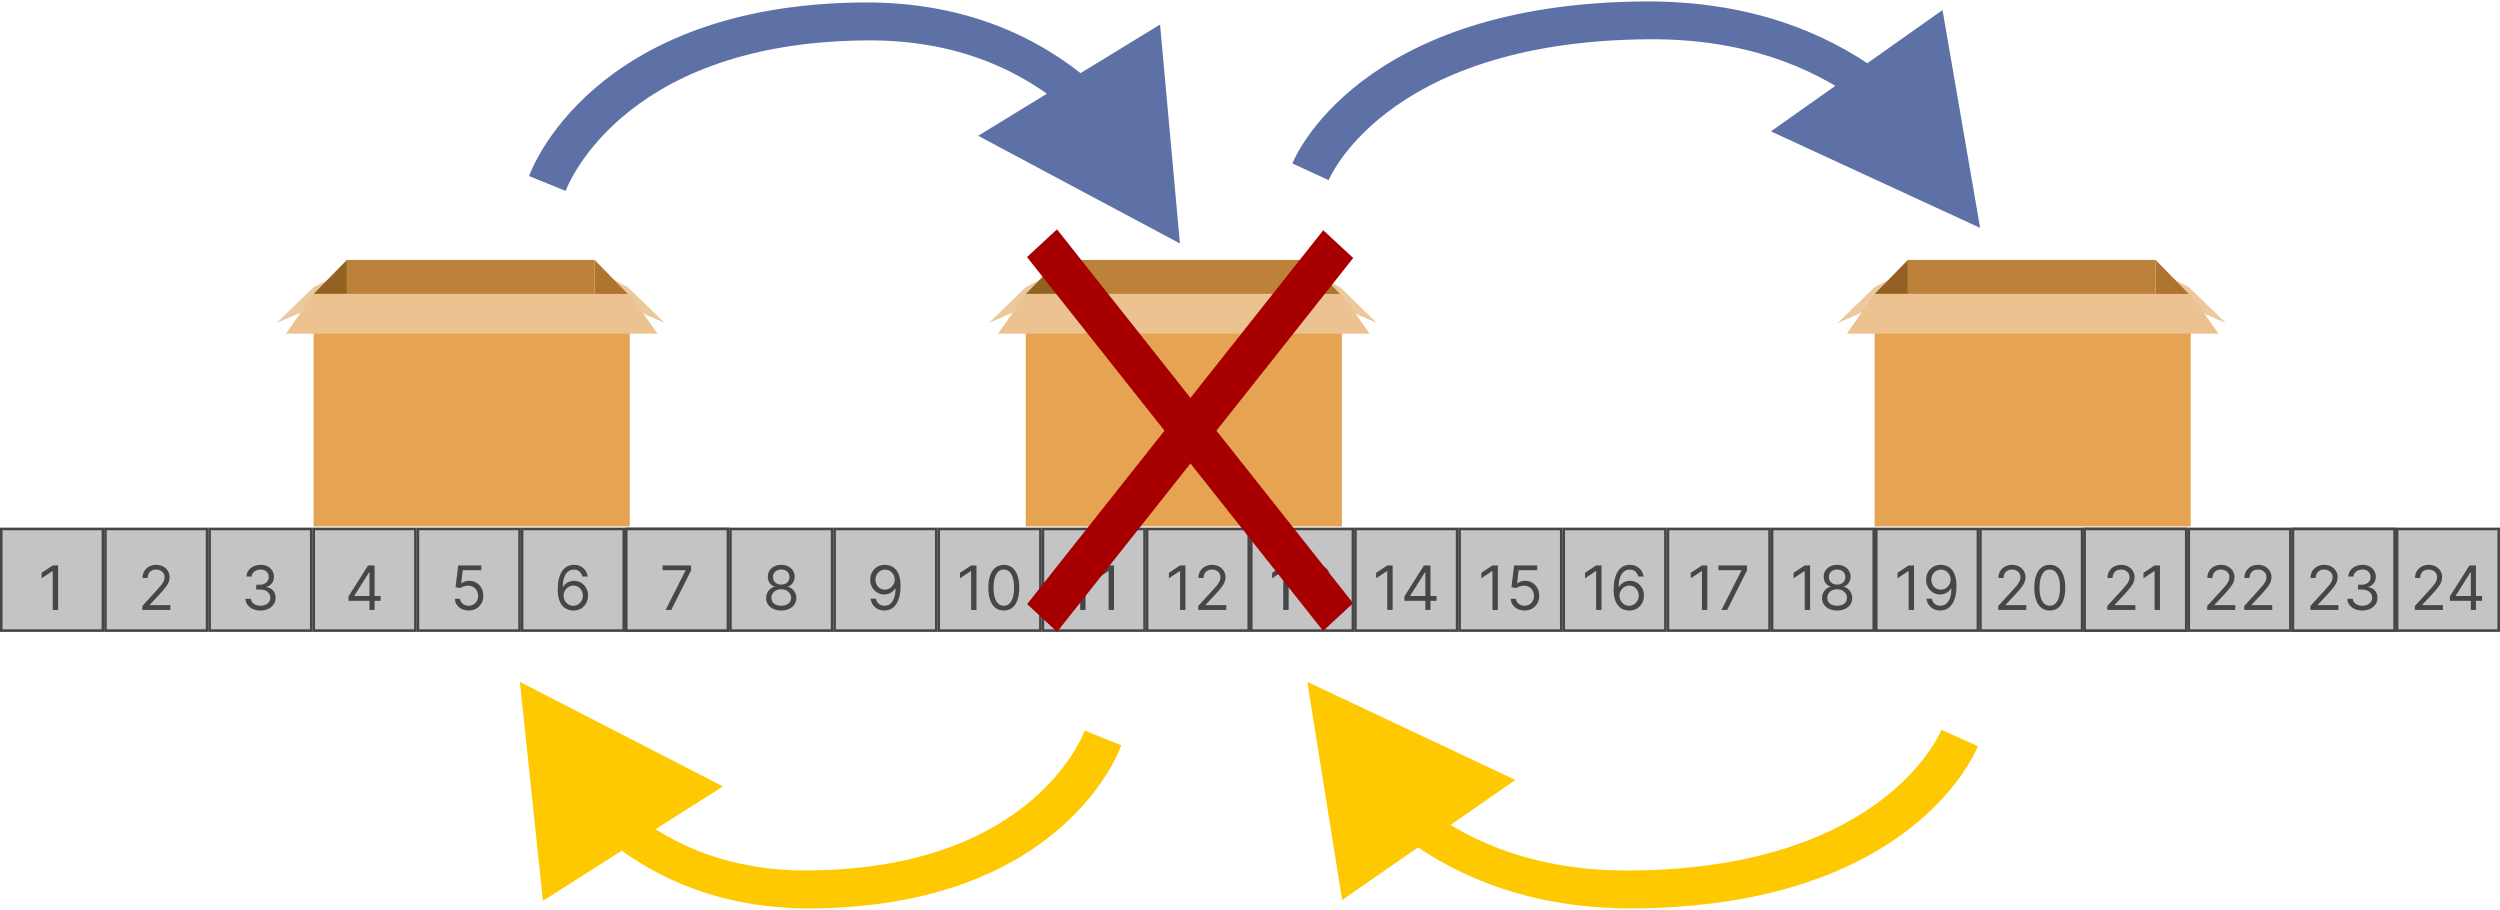 <svg width="981" height="357" viewBox="0 0 981 357" fill="none" xmlns="http://www.w3.org/2000/svg">
<rect y="207.067" width="981" height="40.875" fill="#C4C4C4"/>
<rect x="0.5" y="207.567" width="39.875" height="39.875" fill="#C4C4C4" stroke="#464646"/>
<rect x="245.75" y="207.567" width="39.875" height="39.875" fill="#C4C4C4" stroke="#464646"/>
<rect x="41.375" y="207.567" width="39.875" height="39.875" fill="#C4C4C4" stroke="#464646"/>
<rect x="82.25" y="207.567" width="39.875" height="39.875" fill="#C4C4C4" stroke="#464646"/>
<rect x="123.125" y="207.567" width="39.875" height="39.875" fill="#C4C4C4" stroke="#464646"/>
<rect x="164" y="207.567" width="39.875" height="39.875" fill="#C4C4C4" stroke="#464646"/>
<rect x="204.875" y="207.567" width="39.875" height="39.875" fill="#C4C4C4" stroke="#464646"/>
<rect x="245.75" y="207.567" width="39.875" height="39.875" fill="#C4C4C4" stroke="#464646"/>
<rect x="286.625" y="207.567" width="39.875" height="39.875" fill="#C4C4C4" stroke="#464646"/>
<rect x="327.5" y="207.567" width="39.875" height="39.875" fill="#C4C4C4" stroke="#464646"/>
<rect x="368.375" y="207.567" width="39.875" height="39.875" fill="#C4C4C4" stroke="#464646"/>
<rect x="409.25" y="207.567" width="39.875" height="39.875" fill="#C4C4C4" stroke="#464646"/>
<rect x="450.125" y="207.567" width="39.875" height="39.875" fill="#C4C4C4" stroke="#464646"/>
<rect x="491" y="207.567" width="39.875" height="39.875" fill="#C4C4C4" stroke="#464646"/>
<rect x="531.875" y="207.567" width="39.875" height="39.875" fill="#C4C4C4" stroke="#464646"/>
<rect x="572.75" y="207.567" width="39.875" height="39.875" fill="#C4C4C4" stroke="#464646"/>
<rect x="613.625" y="207.567" width="39.875" height="39.875" fill="#C4C4C4" stroke="#464646"/>
<rect x="818" y="207.567" width="39.875" height="39.875" fill="#C4C4C4" stroke="#464646"/>
<rect x="654.5" y="207.567" width="39.875" height="39.875" fill="#C4C4C4" stroke="#464646"/>
<rect x="695.375" y="207.567" width="39.875" height="39.875" fill="#C4C4C4" stroke="#464646"/>
<rect x="899.75" y="207.567" width="39.875" height="39.875" fill="#C4C4C4" stroke="#464646"/>
<rect x="736.25" y="207.567" width="39.875" height="39.875" fill="#C4C4C4" stroke="#464646"/>
<rect x="777.125" y="207.567" width="39.875" height="39.875" fill="#C4C4C4" stroke="#464646"/>
<rect x="818" y="207.567" width="39.875" height="39.875" fill="#C4C4C4" stroke="#464646"/>
<rect x="858.875" y="207.567" width="39.875" height="39.875" fill="#C4C4C4" stroke="#464646"/>
<rect x="899.75" y="207.567" width="39.875" height="39.875" fill="#C4C4C4" stroke="#464646"/>
<rect x="940.625" y="207.567" width="39.875" height="39.875" fill="#C4C4C4" stroke="#464646"/>
<path d="M22.803 221.877V239.332H20.689V224.093H20.587L16.325 226.922V224.775L20.689 221.877H22.803Z" fill="#464646"/>
<path d="M55.854 239.332V237.797L61.615 231.491C62.291 230.752 62.848 230.11 63.285 229.564C63.723 229.013 64.047 228.496 64.257 228.013C64.473 227.525 64.581 227.013 64.581 226.479C64.581 225.866 64.433 225.334 64.138 224.886C63.848 224.437 63.45 224.09 62.945 223.846C62.439 223.601 61.871 223.479 61.24 223.479C60.57 223.479 59.984 223.618 59.484 223.897C58.99 224.17 58.606 224.553 58.334 225.047C58.067 225.542 57.933 226.121 57.933 226.786H55.922C55.922 225.763 56.158 224.866 56.629 224.093C57.101 223.32 57.743 222.718 58.555 222.286C59.374 221.854 60.291 221.638 61.308 221.638C62.331 221.638 63.237 221.854 64.027 222.286C64.817 222.718 65.436 223.3 65.885 224.033C66.334 224.766 66.558 225.582 66.558 226.479C66.558 227.121 66.442 227.749 66.209 228.363C65.981 228.971 65.584 229.65 65.016 230.4C64.453 231.144 63.672 232.053 62.672 233.127L58.751 237.32V237.457H66.865V239.332H55.854Z" fill="#464646"/>
<path d="M306.566 239.57C305.395 239.57 304.361 239.363 303.463 238.948C302.571 238.528 301.875 237.951 301.375 237.218C300.875 236.479 300.628 235.638 300.634 234.695C300.628 233.957 300.773 233.275 301.069 232.65C301.364 232.019 301.767 231.493 302.279 231.073C302.796 230.647 303.373 230.377 304.009 230.263V230.161C303.174 229.945 302.509 229.476 302.015 228.755C301.52 228.028 301.276 227.201 301.282 226.275C301.276 225.388 301.5 224.596 301.955 223.897C302.409 223.198 303.034 222.647 303.83 222.243C304.631 221.84 305.543 221.638 306.566 221.638C307.577 221.638 308.48 221.84 309.276 222.243C310.071 222.647 310.696 223.198 311.151 223.897C311.611 224.596 311.844 225.388 311.85 226.275C311.844 227.201 311.591 228.028 311.091 228.755C310.597 229.476 309.941 229.945 309.123 230.161V230.263C309.753 230.377 310.321 230.647 310.827 231.073C311.333 231.493 311.736 232.019 312.037 232.65C312.338 233.275 312.492 233.957 312.498 234.695C312.492 235.638 312.236 236.479 311.73 237.218C311.23 237.951 310.534 238.528 309.642 238.948C308.756 239.363 307.73 239.57 306.566 239.57ZM306.566 237.695C307.355 237.695 308.037 237.567 308.611 237.312C309.185 237.056 309.628 236.695 309.941 236.229C310.253 235.763 310.412 235.218 310.418 234.593C310.412 233.934 310.242 233.351 309.907 232.846C309.571 232.34 309.114 231.942 308.534 231.653C307.961 231.363 307.304 231.218 306.566 231.218C305.821 231.218 305.157 231.363 304.571 231.653C303.992 231.942 303.534 232.34 303.199 232.846C302.87 233.351 302.708 233.934 302.713 234.593C302.708 235.218 302.858 235.763 303.165 236.229C303.478 236.695 303.924 237.056 304.503 237.312C305.083 237.567 305.77 237.695 306.566 237.695ZM306.566 229.411C307.191 229.411 307.745 229.286 308.228 229.036C308.716 228.786 309.1 228.437 309.378 227.988C309.657 227.539 309.799 227.013 309.804 226.411C309.799 225.82 309.659 225.306 309.387 224.868C309.114 224.425 308.736 224.084 308.253 223.846C307.77 223.601 307.208 223.479 306.566 223.479C305.912 223.479 305.341 223.601 304.853 223.846C304.364 224.084 303.986 224.425 303.719 224.868C303.452 225.306 303.321 225.82 303.327 226.411C303.321 227.013 303.455 227.539 303.728 227.988C304.006 228.437 304.39 228.786 304.878 229.036C305.367 229.286 305.929 229.411 306.566 229.411Z" fill="#464646"/>
<path d="M587.752 221.877V239.332H585.638V224.093H585.536L581.275 226.922V224.775L585.638 221.877H587.752ZM598.226 239.57C597.226 239.57 596.326 239.371 595.525 238.974C594.723 238.576 594.081 238.03 593.598 237.337C593.115 236.644 592.851 235.854 592.806 234.968H594.851C594.931 235.758 595.289 236.411 595.925 236.928C596.567 237.439 597.334 237.695 598.226 237.695C598.942 237.695 599.578 237.528 600.135 237.192C600.698 236.857 601.138 236.397 601.456 235.812C601.78 235.221 601.942 234.553 601.942 233.809C601.942 233.047 601.775 232.368 601.439 231.772C601.11 231.17 600.655 230.695 600.076 230.349C599.496 230.002 598.834 229.826 598.09 229.82C597.556 229.814 597.007 229.897 596.445 230.067C595.882 230.232 595.419 230.445 595.056 230.707L593.078 230.468L594.135 221.877H603.203V223.752H595.908L595.294 228.9H595.397C595.755 228.616 596.203 228.38 596.743 228.192C597.283 228.005 597.846 227.911 598.431 227.911C599.499 227.911 600.451 228.167 601.286 228.678C602.127 229.184 602.786 229.877 603.263 230.758C603.746 231.638 603.988 232.644 603.988 233.775C603.988 234.888 603.738 235.883 603.238 236.758C602.743 237.627 602.061 238.314 601.192 238.82C600.323 239.32 599.334 239.57 598.226 239.57Z" fill="#464646"/>
<path d="M784.104 239.332V237.797L789.865 231.491C790.541 230.752 791.098 230.11 791.536 229.564C791.973 229.013 792.297 228.496 792.507 228.013C792.723 227.525 792.831 227.013 792.831 226.479C792.831 225.866 792.683 225.334 792.388 224.886C792.098 224.437 791.7 224.09 791.195 223.846C790.689 223.601 790.121 223.479 789.49 223.479C788.82 223.479 788.234 223.618 787.734 223.897C787.24 224.17 786.857 224.553 786.584 225.047C786.317 225.542 786.183 226.121 786.183 226.786H784.172C784.172 225.763 784.408 224.866 784.879 224.093C785.351 223.32 785.993 222.718 786.805 222.286C787.624 221.854 788.541 221.638 789.558 221.638C790.581 221.638 791.487 221.854 792.277 222.286C793.067 222.718 793.686 223.3 794.135 224.033C794.584 224.766 794.808 225.582 794.808 226.479C794.808 227.121 794.692 227.749 794.459 228.363C794.232 228.971 793.834 229.65 793.266 230.4C792.703 231.144 791.922 232.053 790.922 233.127L787.001 237.32V237.457H795.115V239.332H784.104ZM804.328 239.57C803.044 239.57 801.95 239.221 801.047 238.522C800.143 237.817 799.453 236.797 798.976 235.462C798.499 234.121 798.26 232.502 798.26 230.604C798.26 228.718 798.499 227.107 798.976 225.772C799.459 224.431 800.152 223.408 801.055 222.704C801.964 221.993 803.055 221.638 804.328 221.638C805.601 221.638 806.689 221.993 807.592 222.704C808.501 223.408 809.195 224.431 809.672 225.772C810.155 227.107 810.396 228.718 810.396 230.604C810.396 232.502 810.158 234.121 809.68 235.462C809.203 236.797 808.513 237.817 807.609 238.522C806.706 239.221 805.612 239.57 804.328 239.57ZM804.328 237.695C805.601 237.695 806.589 237.082 807.294 235.854C807.999 234.627 808.351 232.877 808.351 230.604C808.351 229.093 808.189 227.806 807.865 226.743C807.547 225.681 807.087 224.871 806.484 224.314C805.888 223.758 805.169 223.479 804.328 223.479C803.067 223.479 802.081 224.101 801.371 225.346C800.661 226.584 800.305 228.337 800.305 230.604C800.305 232.116 800.464 233.4 800.783 234.457C801.101 235.513 801.558 236.317 802.155 236.868C802.757 237.42 803.482 237.695 804.328 237.695Z" fill="#464646"/>
<path d="M826.901 239.332V237.797L832.662 231.491C833.338 230.752 833.895 230.11 834.332 229.564C834.77 229.013 835.094 228.496 835.304 228.013C835.52 227.525 835.628 227.013 835.628 226.479C835.628 225.866 835.48 225.334 835.185 224.886C834.895 224.437 834.497 224.09 833.991 223.846C833.486 223.601 832.918 223.479 832.287 223.479C831.616 223.479 831.031 223.618 830.531 223.897C830.037 224.17 829.653 224.553 829.381 225.047C829.114 225.542 828.98 226.121 828.98 226.786H826.969C826.969 225.763 827.205 224.866 827.676 224.093C828.148 223.32 828.79 222.718 829.602 222.286C830.42 221.854 831.338 221.638 832.355 221.638C833.378 221.638 834.284 221.854 835.074 222.286C835.864 222.718 836.483 223.3 836.932 224.033C837.381 224.766 837.605 225.582 837.605 226.479C837.605 227.121 837.489 227.749 837.256 228.363C837.028 228.971 836.631 229.65 836.062 230.4C835.5 231.144 834.719 232.053 833.719 233.127L829.798 237.32V237.457H837.912V239.332H826.901ZM847.568 221.877V239.332H845.455V224.093H845.352L841.091 226.922V224.775L845.455 221.877H847.568Z" fill="#464646"/>
<path d="M102.251 239.57C101.126 239.57 100.124 239.377 99.243 238.991C98.368 238.604 97.672 238.067 97.155 237.38C96.644 236.687 96.365 235.883 96.32 234.968H98.467C98.513 235.53 98.706 236.016 99.047 236.425C99.388 236.829 99.834 237.141 100.385 237.363C100.936 237.584 101.547 237.695 102.217 237.695C102.967 237.695 103.632 237.564 104.212 237.303C104.791 237.042 105.246 236.678 105.575 236.212C105.905 235.746 106.07 235.207 106.07 234.593C106.07 233.951 105.911 233.386 105.592 232.897C105.274 232.403 104.808 232.016 104.195 231.738C103.581 231.459 102.831 231.32 101.945 231.32H100.547V229.445H101.945C102.638 229.445 103.246 229.32 103.768 229.07C104.297 228.82 104.709 228.468 105.004 228.013C105.305 227.559 105.456 227.025 105.456 226.411C105.456 225.82 105.325 225.306 105.064 224.868C104.803 224.431 104.433 224.09 103.956 223.846C103.484 223.601 102.928 223.479 102.286 223.479C101.683 223.479 101.115 223.59 100.581 223.812C100.053 224.028 99.621 224.343 99.285 224.758C98.95 225.167 98.769 225.661 98.74 226.241H96.695C96.729 225.326 97.004 224.525 97.521 223.837C98.038 223.144 98.715 222.604 99.55 222.218C100.391 221.832 101.314 221.638 102.32 221.638C103.399 221.638 104.325 221.857 105.098 222.295C105.871 222.726 106.464 223.297 106.879 224.008C107.294 224.718 107.501 225.485 107.501 226.309C107.501 227.292 107.243 228.13 106.726 228.823C106.214 229.516 105.518 229.996 104.638 230.263V230.4C105.74 230.582 106.601 231.05 107.22 231.806C107.839 232.556 108.149 233.485 108.149 234.593C108.149 235.542 107.891 236.394 107.374 237.15C106.862 237.9 106.163 238.491 105.277 238.922C104.391 239.354 103.382 239.57 102.251 239.57Z" fill="#464646"/>
<path d="M347.313 221.638C348.029 221.644 348.745 221.78 349.461 222.047C350.176 222.314 350.83 222.758 351.421 223.377C352.012 223.991 352.486 224.829 352.844 225.891C353.202 226.954 353.381 228.286 353.381 229.888C353.381 231.439 353.233 232.817 352.938 234.022C352.648 235.221 352.228 236.232 351.676 237.056C351.131 237.88 350.466 238.505 349.682 238.931C348.904 239.357 348.023 239.57 347.04 239.57C346.063 239.57 345.191 239.377 344.424 238.991C343.662 238.599 343.037 238.056 342.549 237.363C342.066 236.664 341.756 235.854 341.62 234.934H343.699C343.887 235.735 344.259 236.397 344.816 236.92C345.378 237.437 346.12 237.695 347.04 237.695C348.387 237.695 349.449 237.107 350.228 235.931C351.012 234.755 351.404 233.093 351.404 230.945H351.267C350.949 231.422 350.571 231.834 350.134 232.181C349.696 232.528 349.211 232.795 348.676 232.982C348.142 233.17 347.574 233.263 346.972 233.263C345.972 233.263 345.054 233.016 344.219 232.522C343.39 232.022 342.725 231.337 342.225 230.468C341.73 229.593 341.483 228.593 341.483 227.468C341.483 226.4 341.722 225.422 342.199 224.536C342.682 223.644 343.358 222.934 344.228 222.405C345.103 221.877 346.131 221.621 347.313 221.638ZM347.313 223.513C346.597 223.513 345.952 223.692 345.378 224.05C344.81 224.403 344.358 224.88 344.023 225.482C343.694 226.079 343.529 226.741 343.529 227.468C343.529 228.195 343.688 228.857 344.006 229.454C344.33 230.045 344.77 230.516 345.327 230.868C345.89 231.215 346.529 231.388 347.245 231.388C347.784 231.388 348.287 231.283 348.753 231.073C349.219 230.857 349.625 230.564 349.972 230.195C350.324 229.82 350.6 229.397 350.799 228.925C350.998 228.448 351.097 227.951 351.097 227.434C351.097 226.752 350.932 226.113 350.603 225.516C350.279 224.92 349.83 224.437 349.256 224.067C348.688 223.698 348.04 223.513 347.313 223.513Z" fill="#464646"/>
<path d="M628.439 221.877V239.332H626.326V224.093H626.223L621.962 226.922V224.775L626.326 221.877H628.439ZM639.255 239.57C638.539 239.559 637.823 239.422 637.107 239.161C636.391 238.9 635.738 238.459 635.147 237.84C634.556 237.215 634.081 236.371 633.723 235.309C633.365 234.241 633.186 232.9 633.186 231.286C633.186 229.741 633.331 228.371 633.621 227.178C633.911 225.979 634.331 224.971 634.882 224.153C635.434 223.329 636.098 222.704 636.877 222.278C637.661 221.851 638.544 221.638 639.527 221.638C640.505 221.638 641.374 221.834 642.135 222.226C642.902 222.613 643.527 223.153 644.01 223.846C644.493 224.539 644.806 225.337 644.948 226.241H642.868C642.675 225.457 642.3 224.806 641.743 224.289C641.186 223.772 640.448 223.513 639.527 223.513C638.175 223.513 637.11 224.101 636.331 225.278C635.559 226.454 635.169 228.104 635.164 230.229H635.3C635.618 229.746 635.996 229.334 636.434 228.993C636.877 228.647 637.365 228.38 637.9 228.192C638.434 228.005 638.999 227.911 639.596 227.911C640.596 227.911 641.51 228.161 642.34 228.661C643.169 229.155 643.834 229.84 644.334 230.715C644.834 231.584 645.084 232.582 645.084 233.707C645.084 234.786 644.843 235.775 644.36 236.672C643.877 237.564 643.198 238.275 642.323 238.803C641.453 239.326 640.431 239.582 639.255 239.57ZM639.255 237.695C639.971 237.695 640.613 237.516 641.181 237.158C641.755 236.8 642.206 236.32 642.536 235.718C642.871 235.116 643.039 234.445 643.039 233.707C643.039 232.985 642.877 232.329 642.553 231.738C642.235 231.141 641.794 230.667 641.232 230.314C640.675 229.962 640.039 229.786 639.323 229.786C638.783 229.786 638.28 229.894 637.814 230.11C637.348 230.32 636.939 230.61 636.587 230.979C636.24 231.349 635.968 231.772 635.769 232.249C635.57 232.721 635.471 233.218 635.471 233.741C635.471 234.434 635.632 235.082 635.956 235.684C636.286 236.286 636.735 236.772 637.303 237.141C637.877 237.511 638.527 237.695 639.255 237.695Z" fill="#464646"/>
<path d="M136.761 235.752V234.013L144.431 221.877H145.693V224.57H144.841L139.045 233.741V233.877H149.375V235.752H136.761ZM144.977 239.332V235.224V234.414V221.877H146.988V239.332H144.977Z" fill="#464646"/>
<path d="M383.178 221.877V239.332H381.064V224.093H380.962L376.7 226.922V224.775L381.064 221.877H383.178ZM393.891 239.57C392.607 239.57 391.513 239.221 390.609 238.522C389.706 237.817 389.016 236.797 388.538 235.462C388.061 234.121 387.822 232.502 387.822 230.604C387.822 228.718 388.061 227.107 388.538 225.772C389.021 224.431 389.714 223.408 390.618 222.704C391.527 221.993 392.618 221.638 393.891 221.638C395.163 221.638 396.251 221.993 397.155 222.704C398.064 223.408 398.757 224.431 399.234 225.772C399.717 227.107 399.959 228.718 399.959 230.604C399.959 232.502 399.72 234.121 399.243 235.462C398.766 236.797 398.075 237.817 397.172 238.522C396.268 239.221 395.175 239.57 393.891 239.57ZM393.891 237.695C395.163 237.695 396.152 237.082 396.857 235.854C397.561 234.627 397.913 232.877 397.913 230.604C397.913 229.093 397.751 227.806 397.428 226.743C397.109 225.681 396.649 224.871 396.047 224.314C395.45 223.758 394.732 223.479 393.891 223.479C392.629 223.479 391.643 224.101 390.933 225.346C390.223 226.584 389.868 228.337 389.868 230.604C389.868 232.116 390.027 233.4 390.345 234.457C390.663 235.513 391.121 236.317 391.717 236.868C392.32 237.42 393.044 237.695 393.891 237.695Z" fill="#464646"/>
<path d="M669.947 221.877V239.332H667.833V224.093H667.731L663.47 226.922V224.775L667.833 221.877H669.947ZM675.512 239.332L683.319 223.888V223.752H674.319V221.877H685.501V223.854L677.728 239.332H675.512Z" fill="#464646"/>
<path d="M866.088 239.332V237.797L871.849 231.491C872.526 230.752 873.082 230.11 873.52 229.564C873.957 229.013 874.281 228.496 874.491 228.013C874.707 227.525 874.815 227.013 874.815 226.479C874.815 225.866 874.668 225.334 874.372 224.886C874.082 224.437 873.685 224.09 873.179 223.846C872.673 223.601 872.105 223.479 871.474 223.479C870.804 223.479 870.219 223.618 869.719 223.897C869.224 224.17 868.841 224.553 868.568 225.047C868.301 225.542 868.168 226.121 868.168 226.786H866.156C866.156 225.763 866.392 224.866 866.864 224.093C867.335 223.32 867.977 222.718 868.79 222.286C869.608 221.854 870.526 221.638 871.543 221.638C872.565 221.638 873.472 221.854 874.261 222.286C875.051 222.718 875.67 223.3 876.119 224.033C876.568 224.766 876.793 225.582 876.793 226.479C876.793 227.121 876.676 227.749 876.443 228.363C876.216 228.971 875.818 229.65 875.25 230.4C874.687 231.144 873.906 232.053 872.906 233.127L868.986 237.32V237.457H877.099V239.332H866.088ZM880.619 239.332V237.797L886.381 231.491C887.057 230.752 887.614 230.11 888.051 229.564C888.489 229.013 888.812 228.496 889.023 228.013C889.239 227.525 889.347 227.013 889.347 226.479C889.347 225.866 889.199 225.334 888.903 224.886C888.614 224.437 888.216 224.09 887.71 223.846C887.205 223.601 886.636 223.479 886.006 223.479C885.335 223.479 884.75 223.618 884.25 223.897C883.756 224.17 883.372 224.553 883.099 225.047C882.832 225.542 882.699 226.121 882.699 226.786H880.687C880.687 225.763 880.923 224.866 881.395 224.093C881.866 223.32 882.509 222.718 883.321 222.286C884.139 221.854 885.057 221.638 886.074 221.638C887.097 221.638 888.003 221.854 888.793 222.286C889.582 222.718 890.202 223.3 890.651 224.033C891.099 224.766 891.324 225.582 891.324 226.479C891.324 227.121 891.207 227.749 890.974 228.363C890.747 228.971 890.349 229.65 889.781 230.4C889.219 231.144 888.437 232.053 887.437 233.127L883.517 237.32V237.457H891.631V239.332H880.619Z" fill="#464646"/>
<path d="M906.588 239.332V237.797L912.349 231.491C913.026 230.752 913.582 230.11 914.02 229.564C914.457 229.013 914.781 228.496 914.991 228.013C915.207 227.525 915.315 227.013 915.315 226.479C915.315 225.866 915.168 225.334 914.872 224.886C914.582 224.437 914.185 224.09 913.679 223.846C913.173 223.601 912.605 223.479 911.974 223.479C911.304 223.479 910.719 223.618 910.219 223.897C909.724 224.17 909.341 224.553 909.068 225.047C908.801 225.542 908.668 226.121 908.668 226.786H906.656C906.656 225.763 906.892 224.866 907.364 224.093C907.835 223.32 908.477 222.718 909.29 222.286C910.108 221.854 911.026 221.638 912.043 221.638C913.065 221.638 913.972 221.854 914.761 222.286C915.551 222.718 916.17 223.3 916.619 224.033C917.068 224.766 917.293 225.582 917.293 226.479C917.293 227.121 917.176 227.749 916.943 228.363C916.716 228.971 916.318 229.65 915.75 230.4C915.187 231.144 914.406 232.053 913.406 233.127L909.486 237.32V237.457H917.599V239.332H906.588ZM927.017 239.57C925.892 239.57 924.889 239.377 924.009 238.991C923.134 238.604 922.437 238.067 921.92 237.38C921.409 236.687 921.131 235.883 921.085 234.968H923.233C923.278 235.53 923.472 236.016 923.812 236.425C924.153 236.829 924.599 237.141 925.151 237.363C925.702 237.584 926.312 237.695 926.983 237.695C927.733 237.695 928.398 237.564 928.977 237.303C929.557 237.042 930.011 236.678 930.341 236.212C930.67 235.746 930.835 235.207 930.835 234.593C930.835 233.951 930.676 233.386 930.358 232.897C930.04 232.403 929.574 232.016 928.96 231.738C928.347 231.459 927.597 231.32 926.71 231.32H925.312V229.445H926.71C927.403 229.445 928.011 229.32 928.534 229.07C929.062 228.82 929.474 228.468 929.77 228.013C930.071 227.559 930.222 227.025 930.222 226.411C930.222 225.82 930.091 225.306 929.83 224.868C929.568 224.431 929.199 224.09 928.722 223.846C928.25 223.601 927.693 223.479 927.051 223.479C926.449 223.479 925.881 223.59 925.347 223.812C924.818 224.028 924.386 224.343 924.051 224.758C923.716 225.167 923.534 225.661 923.506 226.241H921.46C921.494 225.326 921.77 224.525 922.287 223.837C922.804 223.144 923.48 222.604 924.315 222.218C925.156 221.832 926.08 221.638 927.085 221.638C928.165 221.638 929.091 221.857 929.864 222.295C930.636 222.726 931.23 223.297 931.645 224.008C932.06 224.718 932.267 225.485 932.267 226.309C932.267 227.292 932.009 228.13 931.491 228.823C930.98 229.516 930.284 229.996 929.403 230.263V230.4C930.506 230.582 931.366 231.05 931.986 231.806C932.605 232.556 932.915 233.485 932.915 234.593C932.915 235.542 932.656 236.394 932.139 237.15C931.628 237.9 930.929 238.491 930.043 238.922C929.156 239.354 928.148 239.57 927.017 239.57Z" fill="#464646"/>
<path d="M183.898 239.57C182.898 239.57 181.998 239.371 181.196 238.974C180.395 238.576 179.753 238.03 179.27 237.337C178.787 236.644 178.523 235.854 178.478 234.968H180.523C180.603 235.758 180.961 236.411 181.597 236.928C182.239 237.439 183.006 237.695 183.898 237.695C184.614 237.695 185.25 237.528 185.807 237.192C186.37 236.857 186.81 236.397 187.128 235.812C187.452 235.221 187.614 234.553 187.614 233.809C187.614 233.047 187.446 232.368 187.111 231.772C186.782 231.17 186.327 230.695 185.748 230.349C185.168 230.002 184.506 229.826 183.762 229.82C183.228 229.814 182.679 229.897 182.117 230.067C181.554 230.232 181.091 230.445 180.728 230.707L178.75 230.468L179.807 221.877H188.875V223.752H181.58L180.966 228.9H181.069C181.426 228.616 181.875 228.38 182.415 228.192C182.955 228.005 183.517 227.911 184.103 227.911C185.171 227.911 186.123 228.167 186.958 228.678C187.799 229.184 188.458 229.877 188.935 230.758C189.418 231.638 189.659 232.644 189.659 233.775C189.659 234.888 189.409 235.883 188.909 236.758C188.415 237.627 187.733 238.314 186.864 238.82C185.995 239.32 185.006 239.57 183.898 239.57Z" fill="#464646"/>
<path d="M425.974 221.877V239.332H423.861V224.093H423.759L419.497 226.922V224.775L423.861 221.877H425.974ZM437.131 221.877V239.332H435.017V224.093H434.915L430.653 226.922V224.775L435.017 221.877H437.131Z" fill="#464646"/>
<path d="M710.283 221.877V239.332H708.169V224.093H708.067L703.806 226.922V224.775L708.169 221.877H710.283ZM720.894 239.57C719.723 239.57 718.689 239.363 717.792 238.948C716.9 238.528 716.203 237.951 715.703 237.218C715.203 236.479 714.956 235.638 714.962 234.695C714.956 233.957 715.101 233.275 715.397 232.65C715.692 232.019 716.096 231.493 716.607 231.073C717.124 230.647 717.701 230.377 718.337 230.263V230.161C717.502 229.945 716.837 229.476 716.343 228.755C715.848 228.028 715.604 227.201 715.61 226.275C715.604 225.388 715.828 224.596 716.283 223.897C716.738 223.198 717.363 222.647 718.158 222.243C718.959 221.84 719.871 221.638 720.894 221.638C721.905 221.638 722.809 221.84 723.604 222.243C724.4 222.647 725.025 223.198 725.479 223.897C725.939 224.596 726.172 225.388 726.178 226.275C726.172 227.201 725.919 228.028 725.419 228.755C724.925 229.476 724.269 229.945 723.451 230.161V230.263C724.081 230.377 724.65 230.647 725.155 231.073C725.661 231.493 726.064 232.019 726.365 232.65C726.667 233.275 726.82 233.957 726.826 234.695C726.82 235.638 726.564 236.479 726.059 237.218C725.559 237.951 724.863 238.528 723.971 238.948C723.084 239.363 722.059 239.57 720.894 239.57ZM720.894 237.695C721.684 237.695 722.365 237.567 722.939 237.312C723.513 237.056 723.956 236.695 724.269 236.229C724.581 235.763 724.74 235.218 724.746 234.593C724.74 233.934 724.57 233.351 724.235 232.846C723.9 232.34 723.442 231.942 722.863 231.653C722.289 231.363 721.632 231.218 720.894 231.218C720.15 231.218 719.485 231.363 718.9 231.653C718.32 231.942 717.863 232.34 717.527 232.846C717.198 233.351 717.036 233.934 717.042 234.593C717.036 235.218 717.186 235.763 717.493 236.229C717.806 236.695 718.252 237.056 718.831 237.312C719.411 237.567 720.098 237.695 720.894 237.695ZM720.894 229.411C721.519 229.411 722.073 229.286 722.556 229.036C723.044 228.786 723.428 228.437 723.706 227.988C723.985 227.539 724.127 227.013 724.132 226.411C724.127 225.82 723.988 225.306 723.715 224.868C723.442 224.425 723.064 224.084 722.581 223.846C722.098 223.601 721.536 223.479 720.894 223.479C720.24 223.479 719.669 223.601 719.181 223.846C718.692 224.084 718.314 224.425 718.047 224.868C717.78 225.306 717.65 225.82 717.655 226.411C717.65 227.013 717.783 227.539 718.056 227.988C718.334 228.437 718.718 228.786 719.206 229.036C719.695 229.286 720.257 229.411 720.894 229.411Z" fill="#464646"/>
<path d="M224.926 239.57C224.211 239.559 223.495 239.422 222.779 239.161C222.063 238.9 221.409 238.459 220.819 237.84C220.228 237.215 219.753 236.371 219.395 235.309C219.037 234.241 218.858 232.9 218.858 231.286C218.858 229.741 219.003 228.371 219.293 227.178C219.583 225.979 220.003 224.971 220.554 224.153C221.105 223.329 221.77 222.704 222.549 222.278C223.333 221.851 224.216 221.638 225.199 221.638C226.176 221.638 227.046 221.834 227.807 222.226C228.574 222.613 229.199 223.153 229.682 223.846C230.165 224.539 230.478 225.337 230.62 226.241H228.54C228.347 225.457 227.972 224.806 227.415 224.289C226.858 223.772 226.12 223.513 225.199 223.513C223.847 223.513 222.782 224.101 222.003 225.278C221.23 226.454 220.841 228.104 220.836 230.229H220.972C221.29 229.746 221.668 229.334 222.105 228.993C222.549 228.647 223.037 228.38 223.571 228.192C224.105 228.005 224.671 227.911 225.267 227.911C226.267 227.911 227.182 228.161 228.012 228.661C228.841 229.155 229.506 229.84 230.006 230.715C230.506 231.584 230.756 232.582 230.756 233.707C230.756 234.786 230.515 235.775 230.032 236.672C229.549 237.564 228.87 238.275 227.995 238.803C227.125 239.326 226.103 239.582 224.926 239.57ZM224.926 237.695C225.642 237.695 226.284 237.516 226.853 237.158C227.426 236.8 227.878 236.32 228.208 235.718C228.543 235.116 228.711 234.445 228.711 233.707C228.711 232.985 228.549 232.329 228.225 231.738C227.907 231.141 227.466 230.667 226.904 230.314C226.347 229.962 225.711 229.786 224.995 229.786C224.455 229.786 223.952 229.894 223.486 230.11C223.02 230.32 222.611 230.61 222.259 230.979C221.912 231.349 221.64 231.772 221.441 232.249C221.242 232.721 221.142 233.218 221.142 233.741C221.142 234.434 221.304 235.082 221.628 235.684C221.958 236.286 222.407 236.772 222.975 237.141C223.549 237.511 224.199 237.695 224.926 237.695Z" fill="#464646"/>
<path d="M505.662 221.877V239.332H503.548V224.093H503.446L499.185 226.922V224.775L503.548 221.877H505.662ZM516.58 239.57C515.455 239.57 514.452 239.377 513.571 238.991C512.696 238.604 512 238.067 511.483 237.38C510.972 236.687 510.693 235.883 510.648 234.968H512.795C512.841 235.53 513.034 236.016 513.375 236.425C513.716 236.829 514.162 237.141 514.713 237.363C515.264 237.584 515.875 237.695 516.545 237.695C517.295 237.695 517.96 237.564 518.54 237.303C519.119 237.042 519.574 236.678 519.903 236.212C520.233 235.746 520.398 235.207 520.398 234.593C520.398 233.951 520.239 233.386 519.92 232.897C519.602 232.403 519.136 232.016 518.523 231.738C517.909 231.459 517.159 231.32 516.273 231.32H514.875V229.445H516.273C516.966 229.445 517.574 229.32 518.097 229.07C518.625 228.82 519.037 228.468 519.332 228.013C519.634 227.559 519.784 227.025 519.784 226.411C519.784 225.82 519.653 225.306 519.392 224.868C519.131 224.431 518.761 224.09 518.284 223.846C517.812 223.601 517.256 223.479 516.614 223.479C516.011 223.479 515.443 223.59 514.909 223.812C514.381 224.028 513.949 224.343 513.614 224.758C513.278 225.167 513.097 225.661 513.068 226.241H511.023C511.057 225.326 511.332 224.525 511.849 223.837C512.366 223.144 513.043 222.604 513.878 222.218C514.719 221.832 515.642 221.638 516.648 221.638C517.727 221.638 518.653 221.857 519.426 222.295C520.199 222.726 520.793 223.297 521.207 224.008C521.622 224.718 521.83 225.485 521.83 226.309C521.83 227.292 521.571 228.13 521.054 228.823C520.543 229.516 519.847 229.996 518.966 230.263V230.4C520.068 230.582 520.929 231.05 521.548 231.806C522.168 232.556 522.477 233.485 522.477 234.593C522.477 235.542 522.219 236.394 521.702 237.15C521.19 237.9 520.491 238.491 519.605 238.922C518.719 239.354 517.71 239.57 516.58 239.57Z" fill="#464646"/>
<path d="M261.184 239.332L268.991 223.888V223.752H259.991V221.877H271.173V223.854L263.4 239.332H261.184Z" fill="#464646"/>
<path d="M546.478 221.877V239.332H544.365V224.093H544.262L540.001 226.922V224.775L544.365 221.877H546.478ZM551.089 235.752V234.013L558.76 221.877H560.021V224.57H559.169L553.373 233.741V233.877H563.703V235.752H551.089ZM559.305 239.332V235.224V234.414V221.877H561.316V239.332H559.305Z" fill="#464646"/>
<path d="M465.162 221.877V239.332H463.048V224.093H462.946L458.685 226.922V224.775L463.048 221.877H465.162ZM470.182 239.332V237.797L475.943 231.491C476.619 230.752 477.176 230.11 477.614 229.564C478.051 229.013 478.375 228.496 478.585 228.013C478.801 227.525 478.909 227.013 478.909 226.479C478.909 225.866 478.761 225.334 478.466 224.886C478.176 224.437 477.778 224.09 477.273 223.846C476.767 223.601 476.199 223.479 475.568 223.479C474.898 223.479 474.312 223.618 473.812 223.897C473.318 224.17 472.935 224.553 472.662 225.047C472.395 225.542 472.261 226.121 472.261 226.786H470.25C470.25 225.763 470.486 224.866 470.957 224.093C471.429 223.32 472.071 222.718 472.884 222.286C473.702 221.854 474.619 221.638 475.636 221.638C476.659 221.638 477.565 221.854 478.355 222.286C479.145 222.718 479.764 223.3 480.213 224.033C480.662 224.766 480.886 225.582 480.886 226.479C480.886 227.121 480.77 227.749 480.537 228.363C480.31 228.971 479.912 229.65 479.344 230.4C478.781 231.144 478 232.053 477 233.127L473.08 237.32V237.457H481.193V239.332H470.182Z" fill="#464646"/>
<path d="M751.064 221.877V239.332H748.951V224.093H748.848L744.587 226.922V224.775L748.951 221.877H751.064ZM761.641 221.638C762.357 221.644 763.073 221.78 763.789 222.047C764.505 222.314 765.158 222.758 765.749 223.377C766.34 223.991 766.814 224.829 767.172 225.891C767.53 226.954 767.709 228.286 767.709 229.888C767.709 231.439 767.561 232.817 767.266 234.022C766.976 235.221 766.556 236.232 766.005 237.056C765.459 237.88 764.794 238.505 764.01 238.931C763.232 239.357 762.351 239.57 761.368 239.57C760.391 239.57 759.519 239.377 758.752 238.991C757.99 238.599 757.365 238.056 756.877 237.363C756.394 236.664 756.084 235.854 755.948 234.934H758.027C758.215 235.735 758.587 236.397 759.144 236.92C759.706 237.437 760.448 237.695 761.368 237.695C762.715 237.695 763.777 237.107 764.556 235.931C765.34 234.755 765.732 233.093 765.732 230.945H765.596C765.277 231.422 764.9 231.834 764.462 232.181C764.025 232.528 763.539 232.795 763.005 232.982C762.471 233.17 761.902 233.263 761.3 233.263C760.3 233.263 759.382 233.016 758.547 232.522C757.718 232.022 757.053 231.337 756.553 230.468C756.059 229.593 755.811 228.593 755.811 227.468C755.811 226.4 756.05 225.422 756.527 224.536C757.01 223.644 757.686 222.934 758.556 222.405C759.431 221.877 760.459 221.621 761.641 221.638ZM761.641 223.513C760.925 223.513 760.28 223.692 759.706 224.05C759.138 224.403 758.686 224.88 758.351 225.482C758.022 226.079 757.857 226.741 757.857 227.468C757.857 228.195 758.016 228.857 758.334 229.454C758.658 230.045 759.098 230.516 759.655 230.868C760.218 231.215 760.857 231.388 761.573 231.388C762.113 231.388 762.615 231.283 763.081 231.073C763.547 230.857 763.953 230.564 764.3 230.195C764.652 229.82 764.928 229.397 765.127 228.925C765.326 228.448 765.425 227.951 765.425 227.434C765.425 226.752 765.26 226.113 764.931 225.516C764.607 224.92 764.158 224.437 763.584 224.067C763.016 223.698 762.368 223.513 761.641 223.513Z" fill="#464646"/>
<path d="M947.592 239.332V237.797L953.353 231.491C954.029 230.752 954.586 230.11 955.024 229.564C955.461 229.013 955.785 228.496 955.995 228.013C956.211 227.525 956.319 227.013 956.319 226.479C956.319 225.866 956.172 225.334 955.876 224.886C955.586 224.437 955.189 224.09 954.683 223.846C954.177 223.601 953.609 223.479 952.978 223.479C952.308 223.479 951.723 223.618 951.223 223.897C950.728 224.17 950.345 224.553 950.072 225.047C949.805 225.542 949.672 226.121 949.672 226.786H947.66C947.66 225.763 947.896 224.866 948.368 224.093C948.839 223.32 949.481 222.718 950.294 222.286C951.112 221.854 952.029 221.638 953.047 221.638C954.069 221.638 954.975 221.854 955.765 222.286C956.555 222.718 957.174 223.3 957.623 224.033C958.072 224.766 958.297 225.582 958.297 226.479C958.297 227.121 958.18 227.749 957.947 228.363C957.72 228.971 957.322 229.65 956.754 230.4C956.191 231.144 955.41 232.053 954.41 233.127L950.49 237.32V237.457H958.603V239.332H947.592ZM961.339 235.752V234.013L969.01 221.877H970.271V224.57H969.419L963.623 233.741V233.877H973.953V235.752H961.339ZM969.555 239.332V235.224V234.414V221.877H971.566V239.332H969.555Z" fill="#464646"/>
<g filter="url(#filter0_d_2302_2381)">
<path d="M123.058 116.461L136.116 102L123.058 108.674L108.55 122.764L123.058 116.461Z" fill="#EBC99C"/>
</g>
<g filter="url(#filter1_d_2302_2381)">
<path d="M246.38 116.461L233.323 102L246.38 108.674L260.889 122.764L246.38 116.461Z" fill="#EBC99C"/>
</g>
<rect x="123.059" y="115.349" width="124.047" height="91.215" fill="#E6A352"/>
<rect x="136.115" y="102" width="97.206" height="13.349" fill="#BC8239"/>
<path d="M123.059 115.349L136.116 102V115.349H123.059Z" fill="#936122"/>
<path d="M247.051 115.349H123.112L112.177 130.922H257.986L247.051 115.349Z" fill="#ECC290"/>
<path d="M246.38 115.349L233.322 102V115.349H246.38Z" fill="#AE752E"/>
<g filter="url(#filter2_d_2302_2381)">
<path d="M402.508 116.461L415.566 102L402.508 108.674L388 122.764L402.508 116.461Z" fill="#EBC99C"/>
</g>
<g filter="url(#filter3_d_2302_2381)">
<path d="M525.83 116.461L512.773 102L525.83 108.674L540.339 122.764L525.83 116.461Z" fill="#EBC99C"/>
</g>
<rect x="402.509" y="115.349" width="124.047" height="91.215" fill="#E6A352"/>
<rect x="415.565" y="102" width="97.206" height="13.349" fill="#BC8239"/>
<path d="M402.509 115.349L415.566 102V115.349H402.509Z" fill="#936122"/>
<path d="M526.501 115.349H402.563L391.627 130.922H537.437L526.501 115.349Z" fill="#ECC290"/>
<path d="M525.83 115.349L512.772 102V115.349H525.83Z" fill="#AE752E"/>
<g filter="url(#filter4_d_2302_2381)">
<path d="M735.591 116.461L748.649 102L735.591 108.674L721.083 122.764L735.591 116.461Z" fill="#EBC99C"/>
</g>
<g filter="url(#filter5_d_2302_2381)">
<path d="M858.913 116.461L845.856 102L858.913 108.674L873.422 122.764L858.913 116.461Z" fill="#EBC99C"/>
</g>
<rect x="735.592" y="115.349" width="124.047" height="91.215" fill="#E6A352"/>
<rect x="748.648" y="102" width="97.206" height="13.349" fill="#BC8239"/>
<path d="M735.592 115.349L748.649 102V115.349H735.592Z" fill="#936122"/>
<path d="M859.584 115.349H735.646L724.71 130.922H870.52L859.584 115.349Z" fill="#ECC290"/>
<path d="M858.913 115.349L845.855 102V115.349H858.913Z" fill="#AE752E"/>
<path d="M339.259 8.405L338.592 0.964L339.259 8.405ZM463 95.547L455.209 9.624L383.825 53.28L463 95.547ZM214.786 71.998C221.959 74.901 221.957 74.905 221.956 74.909C221.956 74.91 221.954 74.914 221.953 74.916C221.952 74.92 221.951 74.924 221.95 74.926C221.948 74.931 221.948 74.932 221.949 74.929C221.951 74.924 221.958 74.903 221.971 74.869C221.996 74.801 222.044 74.676 222.115 74.499C222.258 74.143 222.496 73.576 222.843 72.829C223.538 71.333 224.666 69.115 226.339 66.413C229.685 61.007 235.198 53.675 243.761 46.28C260.784 31.579 290.282 16.254 339.926 15.847L338.592 0.964C285.58 1.4 252.841 17.871 233.291 34.755C223.568 43.153 217.211 51.561 213.259 57.947C211.282 61.141 209.904 63.832 209.004 65.771C208.554 66.741 208.223 67.523 207.997 68.087C207.883 68.369 207.796 68.597 207.733 68.766C207.701 68.851 207.675 68.921 207.655 68.976C207.646 69.003 207.637 69.027 207.63 69.047C207.626 69.057 207.623 69.066 207.621 69.074C207.619 69.078 207.617 69.083 207.617 69.085C207.615 69.09 207.613 69.095 214.786 71.998ZM339.926 15.847C376.162 15.549 401.556 28.159 419.157 43.292L428.57 32.425C408.081 14.809 378.876 0.634 338.592 0.964L339.926 15.847Z" fill="#5D71A7"/>
<path d="M646.009 7.987L646.849 15.406L646.009 7.987ZM777 89.427L762.243 3.94L694.91 51.553L777 89.427ZM514.242 67.419C521.354 70.692 521.352 70.697 521.35 70.701C521.35 70.702 521.348 70.707 521.347 70.709C521.346 70.713 521.344 70.717 521.343 70.72C521.341 70.726 521.34 70.728 521.34 70.727C521.341 70.724 521.348 70.708 521.36 70.679C521.385 70.62 521.433 70.508 521.507 70.347C521.654 70.024 521.901 69.504 522.264 68.814C522.99 67.433 524.177 65.374 525.941 62.857C529.468 57.827 535.305 50.965 544.404 44.028C562.523 30.213 593.976 15.789 646.849 15.406L645.169 0.567C589.37 0.972 554.94 16.264 534.343 31.968C524.084 39.79 517.356 47.639 513.157 53.629C511.058 56.623 509.591 59.152 508.629 60.981C508.148 61.896 507.794 62.636 507.549 63.173C507.427 63.441 507.332 63.659 507.263 63.822C507.229 63.904 507.2 63.972 507.178 64.026C507.167 64.053 507.158 64.076 507.15 64.096C507.146 64.106 507.142 64.115 507.139 64.123C507.137 64.127 507.135 64.133 507.134 64.135C507.132 64.14 507.13 64.145 514.242 67.419ZM646.849 15.406C684.249 15.135 710.777 26.235 729.323 39.709L737.515 28.121C715.964 12.462 685.934 0.272 645.169 0.567L646.849 15.406Z" fill="#5D71A7"/>
<path d="M318.073 349.013L317.425 341.57L318.073 349.013ZM204 267.573L213.042 353.495L283.674 308.577L204 267.573ZM432.822 289.581C425.643 286.719 425.645 286.715 425.646 286.711C425.647 286.709 425.648 286.706 425.649 286.703C425.65 286.699 425.651 286.696 425.652 286.693C425.654 286.688 425.655 286.686 425.654 286.688C425.653 286.692 425.647 286.709 425.635 286.739C425.613 286.8 425.57 286.914 425.506 287.076C425.376 287.402 425.16 287.925 424.843 288.617C424.209 290.001 423.177 292.058 421.645 294.567C418.58 299.587 413.528 306.399 405.678 313.271C390.085 326.924 363.032 341.19 317.425 341.57L318.722 356.457C367.751 356.049 398.073 340.599 416.195 324.732C425.203 316.845 431.093 308.947 434.757 302.946C436.589 299.946 437.868 297.414 438.703 295.589C439.122 294.675 439.43 293.937 439.641 293.404C439.747 293.137 439.829 292.921 439.888 292.76C439.918 292.679 439.942 292.612 439.961 292.559C439.97 292.533 439.978 292.51 439.985 292.491C439.988 292.481 439.991 292.472 439.994 292.464C439.996 292.46 439.997 292.455 439.998 292.453C440 292.448 440.001 292.443 432.822 289.581ZM317.425 341.57C286.533 341.827 264.292 331.717 248.394 319.05L239.455 330.336C258.21 345.28 284.068 356.745 318.722 356.457L317.425 341.57Z" fill="#FEC900"/>
<path d="M640.608 349.013L639.804 341.589L640.608 349.013ZM513 267.573L526.65 353.158L594.645 306.059L513 267.573ZM768.971 289.581C761.846 286.386 761.847 286.381 761.849 286.377C761.849 286.376 761.851 286.372 761.852 286.369C761.854 286.365 761.855 286.361 761.856 286.358C761.858 286.353 761.859 286.351 761.859 286.352C761.858 286.355 761.851 286.371 761.839 286.4C761.814 286.46 761.767 286.572 761.696 286.733C761.552 287.056 761.311 287.577 760.958 288.267C760.25 289.648 759.095 291.706 757.378 294.221C753.944 299.248 748.264 306.1 739.417 313.024C721.805 326.809 691.231 341.207 639.804 341.589L641.411 356.438C695.85 356.033 729.457 340.714 749.56 324.979C759.57 317.145 766.132 309.286 770.225 303.292C772.271 300.297 773.7 297.767 774.637 295.938C775.105 295.024 775.451 294.283 775.689 293.747C775.808 293.479 775.9 293.261 775.967 293.099C776.001 293.017 776.028 292.949 776.049 292.896C776.06 292.869 776.069 292.845 776.077 292.825C776.081 292.816 776.084 292.807 776.088 292.798C776.089 292.794 776.091 292.789 776.092 292.787C776.094 292.782 776.096 292.777 768.971 289.581ZM639.804 341.589C603.725 341.858 578.062 330.95 560.047 317.633L551.711 329.166C572.706 344.687 601.893 356.732 641.411 356.438L639.804 341.589Z" fill="#FEC900"/>
<rect width="16.017" height="187.115" transform="matrix(0.734 -0.68 0.621 0.784 403 100.884)" fill="#A80000"/>
<rect width="16.017" height="187.115" transform="matrix(-0.734 -0.68 -0.621 0.784 531 101.241)" fill="#A80000"/>
<defs>
<filter id="filter0_d_2302_2381" x="104.55" y="102" width="35.566" height="28.765" filterUnits="userSpaceOnUse" color-interpolation-filters="sRGB">
<feFlood flood-opacity="0" result="BackgroundImageFix"/>
<feColorMatrix in="SourceAlpha" type="matrix" values="0 0 0 0 0 0 0 0 0 0 0 0 0 0 0 0 0 0 127 0" result="hardAlpha"/>
<feOffset dy="4"/>
<feGaussianBlur stdDeviation="2"/>
<feComposite in2="hardAlpha" operator="out"/>
<feColorMatrix type="matrix" values="0 0 0 0 0 0 0 0 0 0 0 0 0 0 0 0 0 0 0.1 0"/>
<feBlend mode="normal" in2="BackgroundImageFix" result="effect1_dropShadow_2302_2381"/>
<feBlend mode="normal" in="SourceGraphic" in2="effect1_dropShadow_2302_2381" result="shape"/>
</filter>
<filter id="filter1_d_2302_2381" x="229.322" y="102" width="35.566" height="28.765" filterUnits="userSpaceOnUse" color-interpolation-filters="sRGB">
<feFlood flood-opacity="0" result="BackgroundImageFix"/>
<feColorMatrix in="SourceAlpha" type="matrix" values="0 0 0 0 0 0 0 0 0 0 0 0 0 0 0 0 0 0 127 0" result="hardAlpha"/>
<feOffset dy="4"/>
<feGaussianBlur stdDeviation="2"/>
<feComposite in2="hardAlpha" operator="out"/>
<feColorMatrix type="matrix" values="0 0 0 0 0 0 0 0 0 0 0 0 0 0 0 0 0 0 0.1 0"/>
<feBlend mode="normal" in2="BackgroundImageFix" result="effect1_dropShadow_2302_2381"/>
<feBlend mode="normal" in="SourceGraphic" in2="effect1_dropShadow_2302_2381" result="shape"/>
</filter>
<filter id="filter2_d_2302_2381" x="384" y="102" width="35.566" height="28.765" filterUnits="userSpaceOnUse" color-interpolation-filters="sRGB">
<feFlood flood-opacity="0" result="BackgroundImageFix"/>
<feColorMatrix in="SourceAlpha" type="matrix" values="0 0 0 0 0 0 0 0 0 0 0 0 0 0 0 0 0 0 127 0" result="hardAlpha"/>
<feOffset dy="4"/>
<feGaussianBlur stdDeviation="2"/>
<feComposite in2="hardAlpha" operator="out"/>
<feColorMatrix type="matrix" values="0 0 0 0 0 0 0 0 0 0 0 0 0 0 0 0 0 0 0.1 0"/>
<feBlend mode="normal" in2="BackgroundImageFix" result="effect1_dropShadow_2302_2381"/>
<feBlend mode="normal" in="SourceGraphic" in2="effect1_dropShadow_2302_2381" result="shape"/>
</filter>
<filter id="filter3_d_2302_2381" x="508.772" y="102" width="35.566" height="28.765" filterUnits="userSpaceOnUse" color-interpolation-filters="sRGB">
<feFlood flood-opacity="0" result="BackgroundImageFix"/>
<feColorMatrix in="SourceAlpha" type="matrix" values="0 0 0 0 0 0 0 0 0 0 0 0 0 0 0 0 0 0 127 0" result="hardAlpha"/>
<feOffset dy="4"/>
<feGaussianBlur stdDeviation="2"/>
<feComposite in2="hardAlpha" operator="out"/>
<feColorMatrix type="matrix" values="0 0 0 0 0 0 0 0 0 0 0 0 0 0 0 0 0 0 0.1 0"/>
<feBlend mode="normal" in2="BackgroundImageFix" result="effect1_dropShadow_2302_2381"/>
<feBlend mode="normal" in="SourceGraphic" in2="effect1_dropShadow_2302_2381" result="shape"/>
</filter>
<filter id="filter4_d_2302_2381" x="717.083" y="102" width="35.566" height="28.765" filterUnits="userSpaceOnUse" color-interpolation-filters="sRGB">
<feFlood flood-opacity="0" result="BackgroundImageFix"/>
<feColorMatrix in="SourceAlpha" type="matrix" values="0 0 0 0 0 0 0 0 0 0 0 0 0 0 0 0 0 0 127 0" result="hardAlpha"/>
<feOffset dy="4"/>
<feGaussianBlur stdDeviation="2"/>
<feComposite in2="hardAlpha" operator="out"/>
<feColorMatrix type="matrix" values="0 0 0 0 0 0 0 0 0 0 0 0 0 0 0 0 0 0 0.1 0"/>
<feBlend mode="normal" in2="BackgroundImageFix" result="effect1_dropShadow_2302_2381"/>
<feBlend mode="normal" in="SourceGraphic" in2="effect1_dropShadow_2302_2381" result="shape"/>
</filter>
<filter id="filter5_d_2302_2381" x="841.855" y="102" width="35.566" height="28.765" filterUnits="userSpaceOnUse" color-interpolation-filters="sRGB">
<feFlood flood-opacity="0" result="BackgroundImageFix"/>
<feColorMatrix in="SourceAlpha" type="matrix" values="0 0 0 0 0 0 0 0 0 0 0 0 0 0 0 0 0 0 127 0" result="hardAlpha"/>
<feOffset dy="4"/>
<feGaussianBlur stdDeviation="2"/>
<feComposite in2="hardAlpha" operator="out"/>
<feColorMatrix type="matrix" values="0 0 0 0 0 0 0 0 0 0 0 0 0 0 0 0 0 0 0.1 0"/>
<feBlend mode="normal" in2="BackgroundImageFix" result="effect1_dropShadow_2302_2381"/>
<feBlend mode="normal" in="SourceGraphic" in2="effect1_dropShadow_2302_2381" result="shape"/>
</filter>
</defs>
</svg>
